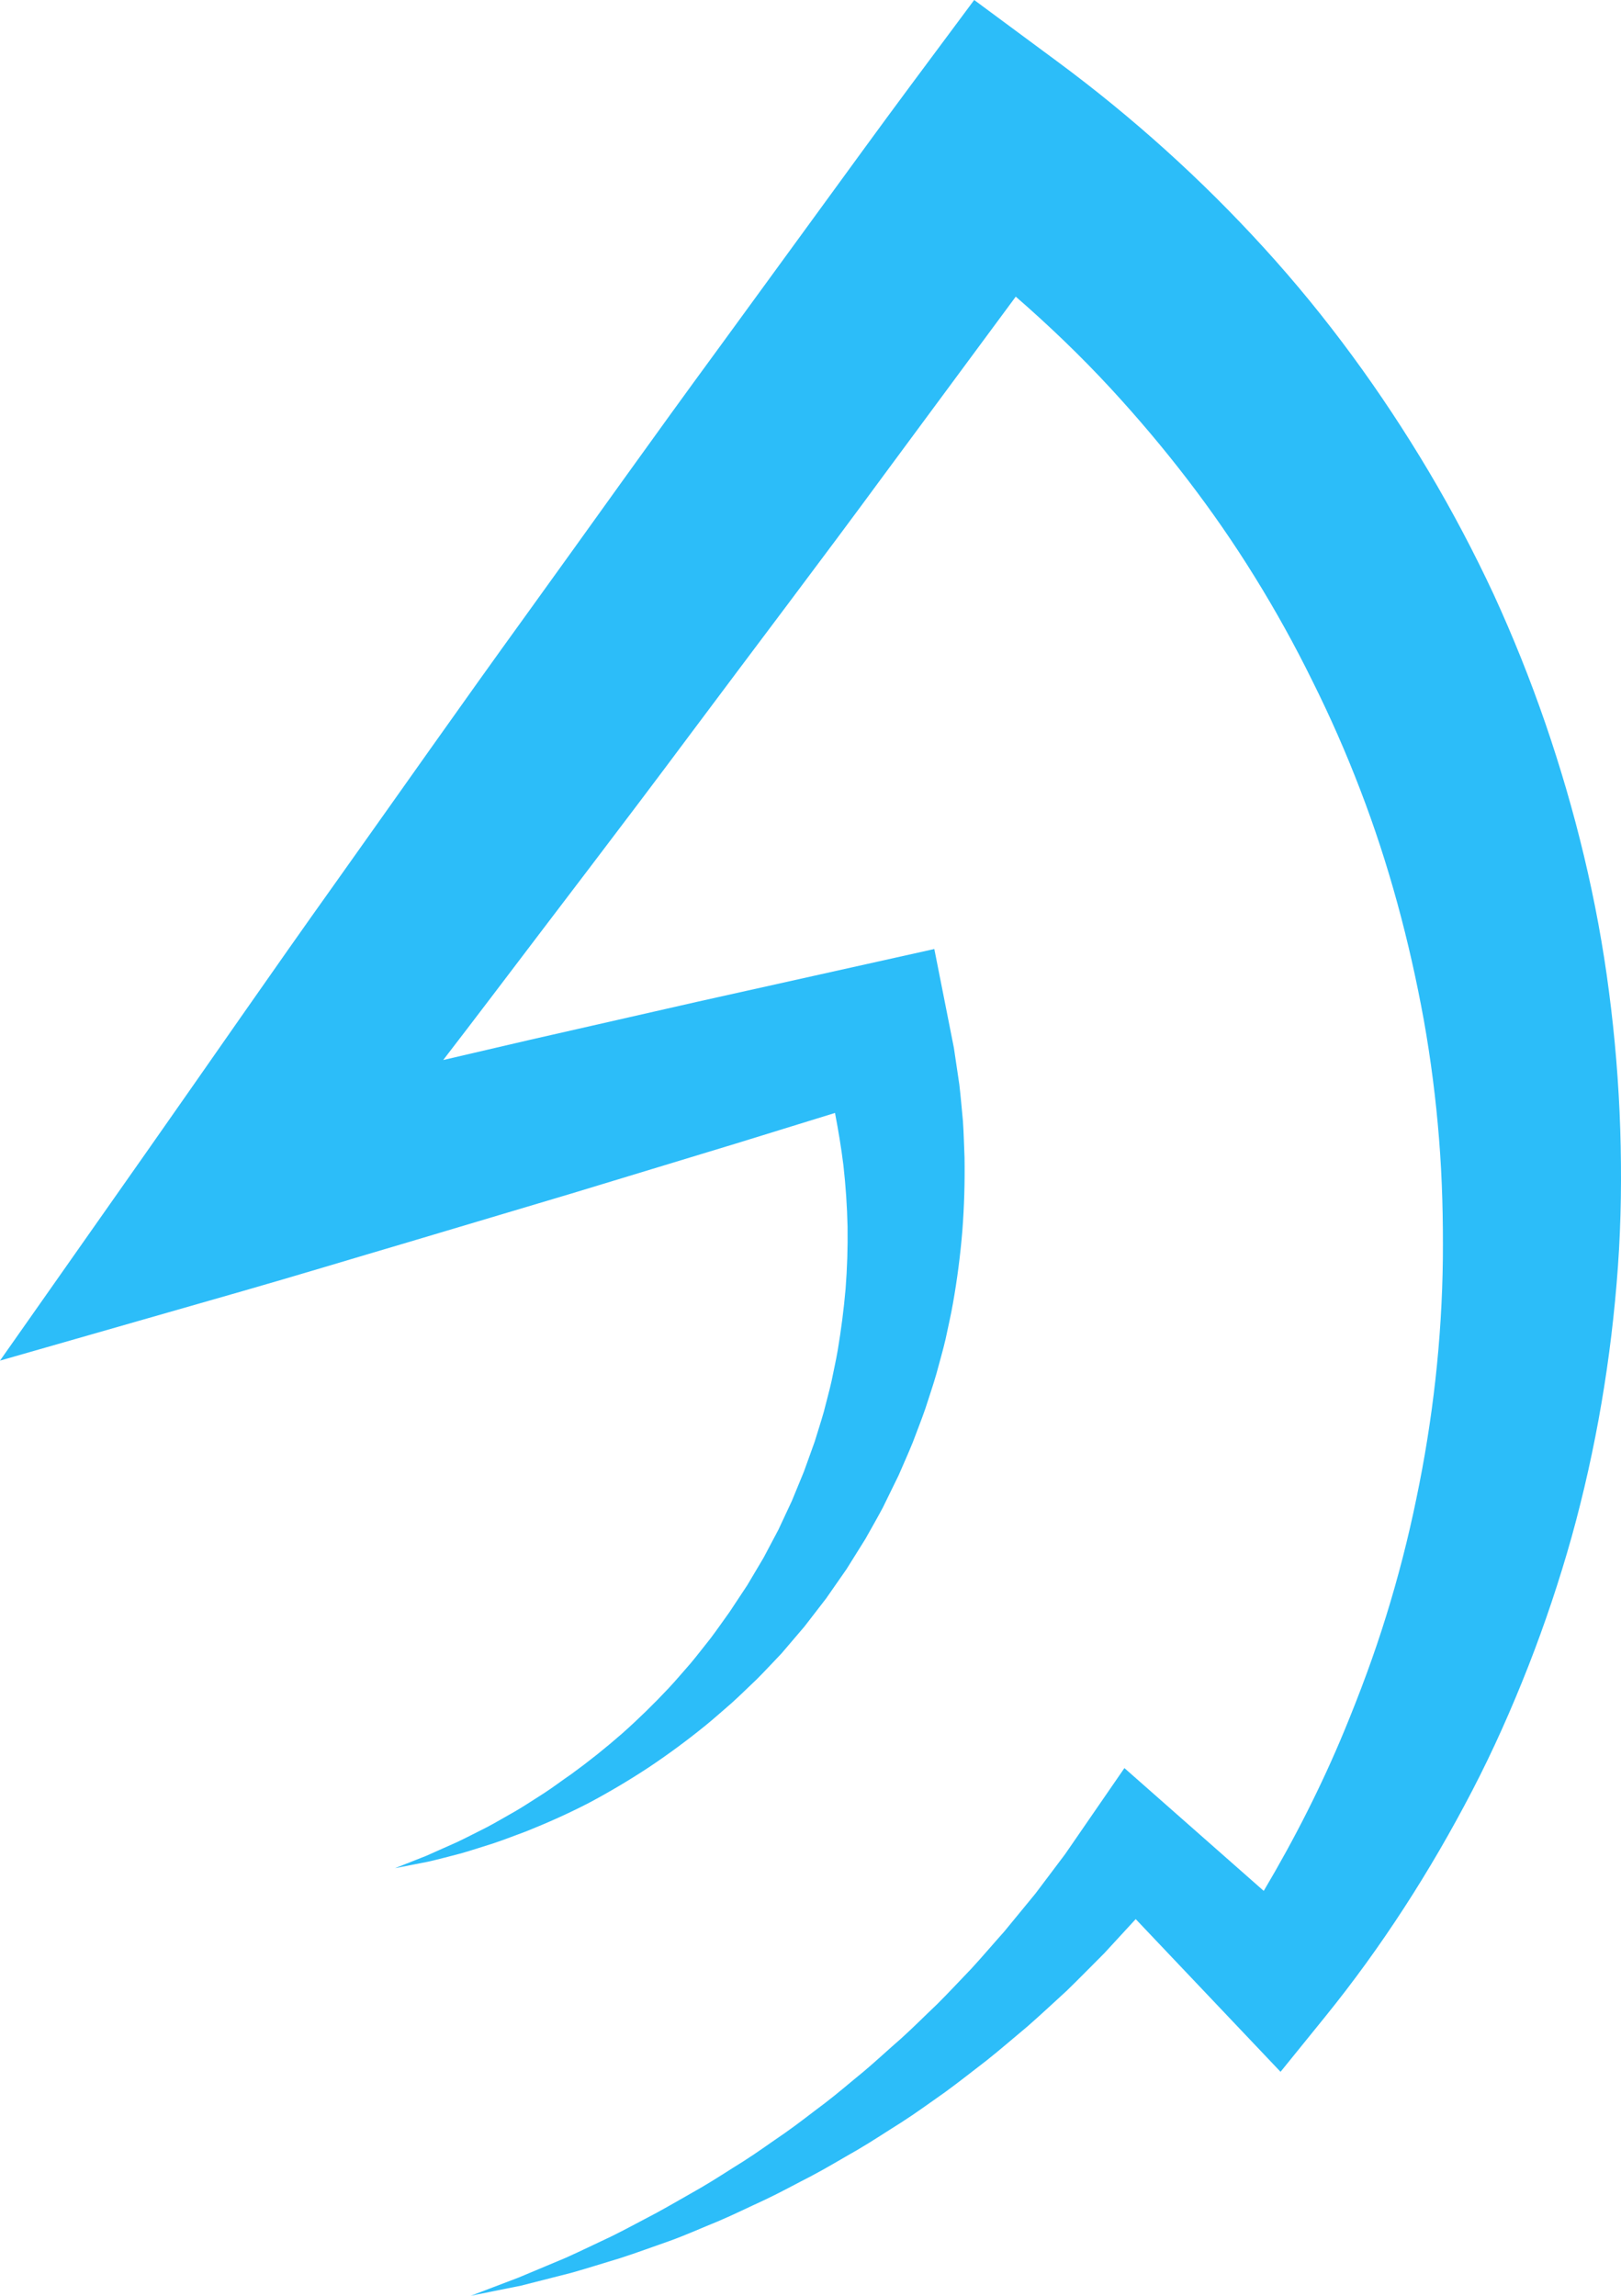 <svg version="1.1" id="图层_1" x="0px" y="0px" width="123.503px" height="174.858px" viewBox="0 0 123.503 174.858" enable-background="new 0 0 123.503 174.858" xml:space="preserve" xmlns="http://www.w3.org/2000/svg" xmlns:xlink="http://www.w3.org/1999/xlink" xmlns:xml="http://www.w3.org/XML/1998/namespace">
  <path fill="#2CBDF9" d="M123.445,86.003c-0.115-3.497-0.401-6.991-0.857-10.467c-0.895-6.956-2.572-13.815-4.857-20.468
	c-1.148-3.325-2.46-6.598-3.931-9.8c-1.489-3.194-3.138-6.316-4.937-9.35c-3.606-6.063-7.786-11.805-12.551-17.026
	C91.554,13.667,86.277,8.918,80.604,4.72L74.223,0l-4.784,6.43c-2.487,3.343-4.93,6.718-7.387,10.083l-7.365,10.099
	c-4.932,6.717-9.752,13.516-14.632,20.271c-4.887,6.75-9.67,13.576-14.502,20.366c-4.841,6.784-9.574,13.647-14.366,20.466
	L0,103.635l18.438-5.282c4.189-1.2,8.36-2.47,12.542-3.701l12.532-3.736l12.515-3.802l7.591-2.344
	c0.254,1.323,0.477,2.653,0.642,3.997c0.174,1.551,0.282,3.113,0.315,4.682c0.022,1.569-0.028,3.142-0.15,4.715
	c-0.136,1.571-0.34,3.14-0.603,4.706c-0.133,0.782-0.315,1.555-0.469,2.337c-0.175,0.776-0.392,1.543-0.585,2.319
	c-0.217,0.768-0.469,1.526-0.701,2.294l-0.815,2.264l-0.918,2.232l-1.025,2.194l-1.137,2.147l-1.244,2.095l-1.349,2.038
	c-0.478,0.66-0.942,1.335-1.435,1.99c-0.512,0.637-1.008,1.294-1.537,1.923c-0.545,0.613-1.072,1.25-1.635,1.852
	c-1.128,1.204-2.311,2.363-3.553,3.467c-1.249,1.096-2.551,2.137-3.906,3.12c-0.691,0.468-1.357,0.985-2.063,1.44
	c-0.711,0.445-1.41,0.921-2.138,1.346c-0.735,0.411-1.461,0.85-2.211,1.244c-0.757,0.377-1.51,0.775-2.279,1.138l-2.338,1.041
	l-2.392,0.944l2.535-0.496c0.84-0.193,1.674-0.417,2.514-0.635c0.832-0.238,1.653-0.514,2.485-0.772
	c0.825-0.275,1.632-0.598,2.454-0.897c1.619-0.648,3.222-1.361,4.784-2.17c1.551-0.825,3.069-1.725,4.547-2.698
	c1.472-0.981,2.901-2.035,4.286-3.155c0.693-0.56,1.351-1.159,2.031-1.741c0.664-0.597,1.297-1.228,1.949-1.844
	c0.633-0.634,1.239-1.294,1.862-1.944l1.752-2.053l1.653-2.142l1.551-2.227l1.442-2.308c0.443-0.792,0.898-1.581,1.326-2.384
	l1.202-2.457c0.36-0.837,0.739-1.671,1.082-2.519c0.319-0.856,0.661-1.709,0.96-2.576c0.277-0.873,0.581-1.743,0.834-2.627
	c0.234-0.888,0.499-1.773,0.706-2.672c0.185-0.902,0.403-1.802,0.559-2.713c0.323-1.821,0.562-3.659,0.714-5.511
	c0.143-1.852,0.196-3.713,0.167-5.578c-0.041-0.93-0.056-1.866-0.123-2.797c-0.091-0.928-0.164-1.862-0.276-2.79l-0.412-2.777
	l-0.546-2.757l-0.945-4.77l-5.255,1.169l-12.77,2.841l-12.754,2.899l-6.638,1.545c1.218-1.591,2.445-3.176,3.653-4.775
	c5.032-6.643,10.114-13.25,15.092-19.933c4.985-6.678,10.03-13.312,14.962-20.028l7.432-10.05c0.827-1.12,1.655-2.239,2.483-3.358
	c2.538,2.207,4.967,4.536,7.248,7.006c4.083,4.427,7.793,9.21,10.965,14.347c1.59,2.564,3.054,5.209,4.387,7.921
	c1.351,2.703,2.57,5.476,3.652,8.304c2.175,5.655,3.749,11.542,4.838,17.526c0.533,2.994,0.921,6.018,1.161,9.058
	c0.245,3.039,0.316,6.093,0.289,9.148c-0.071,6.113-0.761,12.231-2.02,18.248c-0.618,3.011-1.387,5.997-2.303,8.944
	c-0.911,2.949-1.993,5.847-3.176,8.71c-1.737,4.204-3.812,8.277-6.148,12.218l-7.231-6.372l-3.384-2.982l-2.396,3.477l-2.123,3.081
	l-2.256,2.995l-2.385,2.903c-0.836,0.932-1.647,1.894-2.498,2.818c-0.873,0.902-1.725,1.831-2.62,2.718
	c-0.913,0.866-1.803,1.763-2.74,2.61c-0.953,0.825-1.878,1.693-2.846,2.509c-0.982,0.797-1.941,1.633-2.949,2.404
	c-1.018,0.756-2.014,1.553-3.057,2.282c-1.052,0.714-2.084,1.47-3.161,2.155c-1.085,0.67-2.152,1.381-3.259,2.023
	c-1.113,0.629-2.221,1.28-3.348,1.896c-1.138,0.591-2.267,1.217-3.423,1.786c-1.166,0.545-2.328,1.116-3.506,1.644l-3.579,1.5
	l-3.653,1.39l3.832-0.771l3.809-0.97c1.263-0.355,2.51-0.756,3.771-1.134c1.251-0.402,2.482-0.865,3.73-1.297
	c1.242-0.446,2.441-0.992,3.669-1.487c1.217-0.515,2.401-1.104,3.607-1.655c1.198-0.567,2.357-1.209,3.542-1.813
	c1.176-0.619,2.31-1.312,3.47-1.968c1.151-0.672,2.257-1.413,3.392-2.12c1.124-0.721,2.199-1.514,3.297-2.281
	c1.084-0.784,2.126-1.624,3.194-2.437c1.049-0.834,2.06-1.716,3.094-2.576c1.011-0.884,1.992-1.804,2.987-2.713
	c0.966-0.936,1.905-1.902,2.861-2.855l2.404-2.611l7.623,8.035l3.412,3.596l3.384-4.176c4.31-5.318,8.047-11.131,11.23-17.256
	c1.593-3.064,2.995-6.23,4.262-9.453c1.262-3.226,2.366-6.52,3.305-9.866c1.859-6.697,3.024-13.602,3.523-20.567
	C123.518,93,123.554,89.5,123.445,86.003z" class="color c1"/>
</svg>